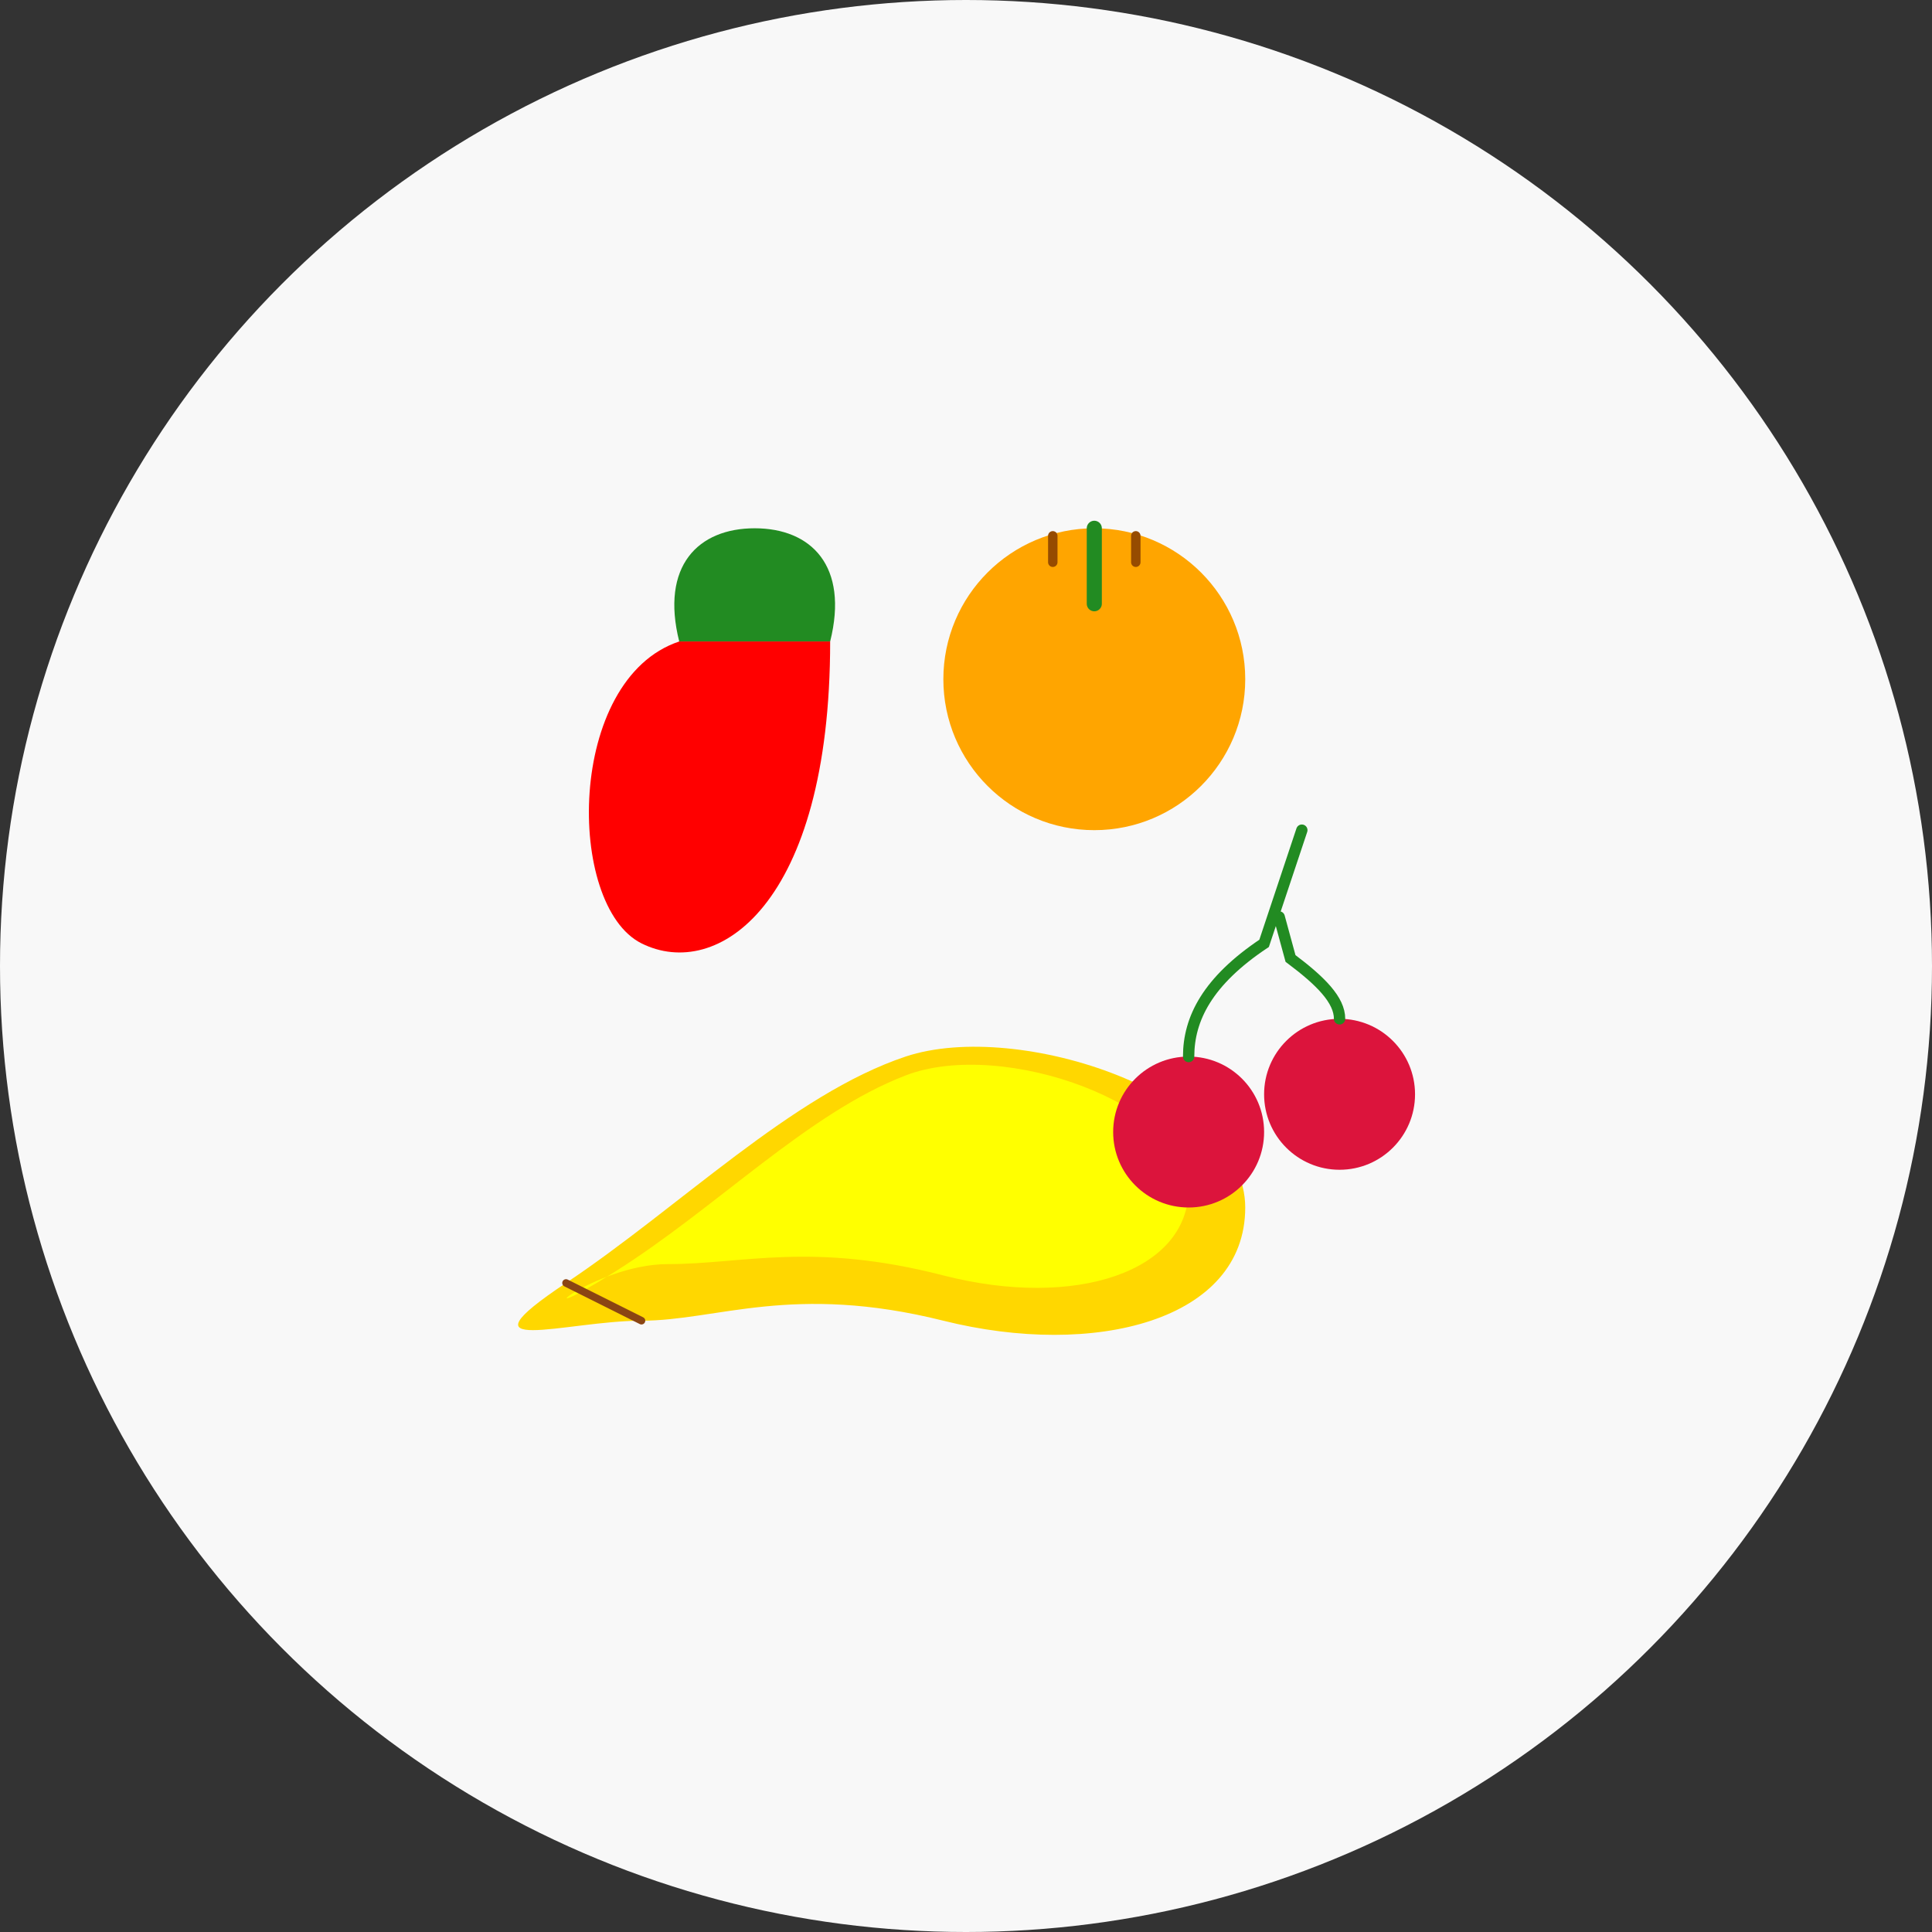 <?xml version="1.0" encoding="UTF-8"?>
<svg width="512px" height="512px" viewBox="0 0 512 512" version="1.1" xmlns="http://www.w3.org/2000/svg">
    <rect x="0" y="0" width="512" height="512" fill="#333333" stroke="none"/>
    <title>Fruit</title>
    <g stroke="none" stroke-width="1" fill="none" fill-rule="evenodd">
        <circle fill="#F8F8F8" cx="256" cy="256" r="256"></circle>
        <!-- Apple -->
        <path d="M180,170 C175,150 185,140 200,140 C215,140 225,150 220,170 L180,170 Z" fill="#228B22"></path>
        <path d="M180,170 C150,180 150,240 170,250 C190,260 220,240 220,170 L180,170 Z" fill="#FF0000"></path>
        
        <!-- Orange -->
        <circle cx="290" cy="180" r="40" fill="#FFA500"></circle>
        <path d="M290,140 L290,160" stroke="#228B22" stroke-width="4" stroke-linecap="round"></path>
        <path d="M279,142 L279,149" stroke="#964B00" stroke-width="2.5" stroke-linecap="round"></path>
        <path d="M301,142 L301,149" stroke="#964B00" stroke-width="2.5" stroke-linecap="round"></path>
        
        <!-- Banana -->
        <path d="M150,340 C180,320 210,290 240,280 C270,270 330,290 330,320 C330,350 290,360 250,350 C210,340 190,350 170,350 C150,350 120,360 150,340 Z" fill="#FFD700"></path>
        <path d="M163,337 C190,320 214,295 240,285 C266,275 315,293 315,315 C315,337 285,347 250,338 C215,329 197,335 177,335 C157,335 136,354 163,337 Z" fill="#FFFF00"></path>
        <path d="M150,340 L170,350" stroke="#8B4513" stroke-width="2" stroke-linecap="round"></path>
        
        <!-- Cherry -->
        <circle cx="315" cy="300" r="20" fill="#DC143C"></circle>
        <circle cx="355" cy="290" r="20" fill="#DC143C"></circle>
        <path d="M315,280 C315,270 320,260 335,250 L345,220" stroke="#228B22" stroke-width="3" stroke-linecap="round"></path>
        <path d="M355,270 C355,265 350,260 342,254 L339,243" stroke="#228B22" stroke-width="3" stroke-linecap="round"></path>
    </g>
</svg>
